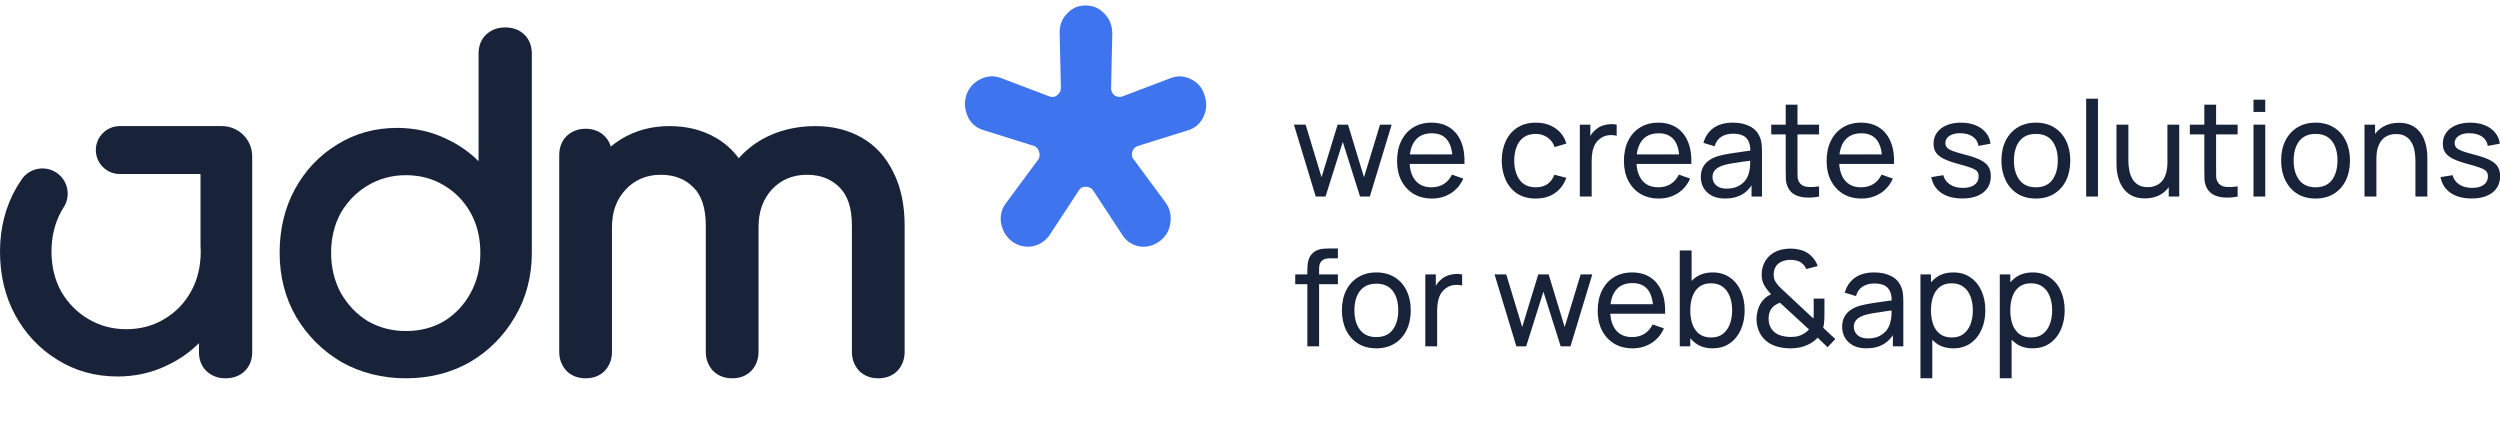<svg width="228" height="40" viewBox="0 0 228 40" fill="none" xmlns="http://www.w3.org/2000/svg">
<path d="M109.731 10.705C109.425 11.312 108.96 11.702 108.305 11.895L103.761 13.314C103.521 13.398 103.342 13.583 103.265 13.832C103.222 13.965 103.211 14.094 103.238 14.222C103.261 14.351 103.319 14.467 103.397 14.548L106.279 18.443C106.682 18.989 106.833 19.6 106.74 20.312C106.647 21.019 106.33 21.57 105.772 21.988C105.206 22.41 104.598 22.567 103.92 22.474C103.238 22.341 102.726 22 102.354 21.421L99.666 17.325L99.627 17.277C99.472 17.116 99.251 17.028 98.988 17.028C98.724 17.028 98.503 17.156 98.399 17.353L95.737 21.413C95.33 21.996 94.796 22.341 94.121 22.47C93.432 22.567 92.823 22.41 92.266 21.992C91.735 21.57 91.413 21.015 91.289 20.308C91.196 19.604 91.363 19.001 91.805 18.443L94.71 14.52L94.741 14.463C94.83 14.278 94.838 14.062 94.764 13.832C94.691 13.603 94.559 13.434 94.362 13.33L89.782 11.895H89.77C89.085 11.698 88.604 11.312 88.298 10.709C87.984 10.058 87.922 9.407 88.108 8.736C88.325 8.056 88.736 7.57 89.36 7.249C89.984 6.923 90.603 6.875 91.25 7.1L95.737 8.804C95.865 8.848 95.993 8.856 96.113 8.832C96.233 8.808 96.345 8.748 96.415 8.675C96.632 8.519 96.752 8.286 96.752 8.02L96.644 3.084C96.613 2.341 96.822 1.75 97.291 1.264C97.752 0.749 98.31 0.5 98.988 0.5C99.704 0.5 100.278 0.749 100.75 1.272C101.215 1.754 101.44 2.353 101.44 3.093L101.332 8.028C101.332 8.265 101.413 8.475 101.587 8.651L101.638 8.692C101.859 8.844 102.11 8.884 102.358 8.796L106.829 7.1C107.449 6.879 108.05 6.927 108.67 7.249C109.29 7.57 109.677 8.052 109.871 8.74C110.088 9.419 110.041 10.062 109.731 10.705Z" fill="#3E74ED"/>
<path fill-rule="evenodd" clip-rule="evenodd" d="M5.768 18.968L5.769 18.97C5.705 19.071 5.642 19.175 5.582 19.281C4.993 20.37 4.695 21.599 4.695 22.938C4.695 24.277 4.993 25.528 5.578 26.58C6.189 27.636 7.017 28.477 8.036 29.083C9.074 29.707 10.248 30.023 11.521 30.023C12.794 30.023 13.993 29.707 15.009 29.08C16.028 28.477 16.838 27.636 17.419 26.587C18.008 25.535 18.306 24.306 18.306 22.938C18.306 22.733 18.299 22.532 18.286 22.334V15.87H12.499H10.925C9.719 15.87 8.74 14.892 8.74 13.685C8.74 12.478 9.719 11.5 10.925 11.5H11.521H12.191H19.091H20.241C21.765 11.5 23.001 12.736 23.001 14.26V22.938V23.23V32.105C23.001 32.813 22.773 33.393 22.328 33.836C21.879 34.275 21.29 34.5 20.572 34.5C19.855 34.5 19.303 34.278 18.817 33.836C18.372 33.393 18.144 32.813 18.144 32.105V31.296C17.327 32.116 16.367 32.787 15.285 33.299C13.89 33.988 12.352 34.336 10.715 34.336C8.687 34.336 6.84 33.821 5.225 32.805C3.621 31.826 2.325 30.454 1.38 28.724C0.464 27.034 0 25.086 0 22.938C0 20.79 0.508 18.821 1.509 17.094C1.665 16.832 1.83 16.578 2.003 16.331L1.998 16.328L1.985 16.345C1.989 16.339 1.994 16.333 1.998 16.328C2.735 15.292 4.172 15.05 5.207 15.787C6.233 16.517 6.48 17.935 5.768 18.968Z" fill="#18233A"/>
<path d="M47.83 3.164C47.381 2.725 46.792 2.5 46.074 2.5C45.357 2.5 44.805 2.721 44.319 3.164C43.874 3.606 43.646 4.187 43.646 4.894V14.704C42.829 13.884 41.869 13.213 40.787 12.701C39.392 12.012 37.854 11.664 36.217 11.664C34.189 11.664 32.342 12.179 30.727 13.194C29.123 14.174 27.827 15.545 26.882 17.276C25.966 18.966 25.502 20.914 25.502 23.062C25.502 25.209 26.01 27.179 27.011 28.906C28.034 30.622 29.424 32.007 31.143 33.02C32.891 34.003 34.87 34.5 37.023 34.5C39.175 34.5 41.144 34.003 42.87 33.016C44.584 32.007 45.96 30.622 46.958 28.906C47.984 27.183 48.503 25.216 48.503 23.062V4.894C48.503 4.187 48.275 3.606 47.83 3.164ZM37.023 30.19C35.749 30.19 34.576 29.885 33.542 29.287C32.526 28.663 31.698 27.796 31.084 26.718C30.495 25.63 30.197 24.4 30.197 23.062C30.197 21.723 30.495 20.471 31.08 19.419C31.691 18.364 32.519 17.522 33.538 16.916C34.576 16.292 35.749 15.977 37.023 15.977C38.296 15.977 39.495 16.292 40.511 16.92C41.53 17.522 42.34 18.364 42.921 19.412C43.51 20.464 43.808 21.694 43.808 23.062C43.808 24.429 43.51 25.637 42.921 26.718C42.336 27.796 41.523 28.659 40.511 29.283C39.499 29.885 38.325 30.19 37.023 30.19Z" fill="#18233A"/>
<path d="M82.503 20.564V32.08C82.503 32.766 82.281 33.352 81.844 33.821C81.396 34.276 80.809 34.5 80.098 34.5C79.388 34.5 78.834 34.276 78.371 33.84C77.916 33.352 77.693 32.766 77.693 32.08V20.564C77.693 18.987 77.314 17.817 76.56 17.084C75.795 16.314 74.822 15.94 73.576 15.94C72.33 15.94 71.24 16.376 70.398 17.275C69.579 18.177 69.178 19.306 69.178 20.725V32.08C69.178 32.766 68.955 33.352 68.518 33.821C68.07 34.276 67.483 34.5 66.773 34.5C66.062 34.5 65.508 34.276 65.046 33.84C64.59 33.352 64.368 32.766 64.368 32.08V20.564C64.368 18.987 63.985 17.814 63.234 17.084C62.469 16.314 61.496 15.94 60.25 15.94C59.004 15.94 57.914 16.376 57.073 17.275C56.224 18.177 55.812 19.306 55.812 20.725V32.08C55.812 32.766 55.59 33.352 55.152 33.821C54.704 34.276 54.117 34.5 53.407 34.5C52.696 34.5 52.142 34.276 51.68 33.84C51.224 33.352 51.002 32.766 51.002 32.08V14.162C51.002 13.443 51.228 12.857 51.672 12.413C52.142 11.966 52.722 11.742 53.407 11.742C54.092 11.742 54.704 11.969 55.145 12.417C55.411 12.681 55.597 12.996 55.703 13.366C56.001 13.121 56.318 12.89 56.657 12.684C57.94 11.9 59.416 11.5 61.048 11.5C62.681 11.5 64.043 11.856 65.271 12.556C66.095 13.025 66.798 13.656 67.374 14.43C67.986 13.737 68.719 13.15 69.557 12.677C70.97 11.896 72.588 11.5 74.374 11.5C75.948 11.5 77.369 11.856 78.597 12.556C79.832 13.26 80.794 14.316 81.461 15.687C82.153 17.025 82.503 18.668 82.503 20.564Z" fill="#18233A"/>
<path d="M119.995 17.925L118.004 11.362L119.072 11.368L120.526 16.164L121.991 11.368H122.939L124.398 16.164L125.858 11.368H126.92L124.929 17.925H124.037L122.462 12.94L120.888 17.925H119.995Z" fill="#18233A"/>
<path d="M130.597 18.107C129.958 18.107 129.399 17.965 128.92 17.682C128.446 17.395 128.076 16.996 127.81 16.486C127.545 15.972 127.412 15.373 127.412 14.689C127.412 13.972 127.543 13.353 127.804 12.831C128.066 12.305 128.429 11.9 128.896 11.617C129.367 11.329 129.918 11.186 130.549 11.186C131.204 11.186 131.762 11.338 132.22 11.641C132.682 11.945 133.028 12.378 133.258 12.94C133.491 13.503 133.591 14.173 133.559 14.95H132.473V14.561C132.461 13.756 132.298 13.155 131.985 12.758C131.671 12.357 131.204 12.157 130.585 12.157C129.922 12.157 129.417 12.372 129.071 12.801C128.725 13.23 128.552 13.845 128.552 14.646C128.552 15.419 128.725 16.018 129.071 16.444C129.417 16.869 129.909 17.081 130.549 17.081C130.979 17.081 131.353 16.982 131.671 16.784C131.989 16.585 132.238 16.3 132.419 15.927L133.451 16.286C133.197 16.864 132.815 17.314 132.304 17.634C131.798 17.949 131.229 18.107 130.597 18.107ZM128.19 14.95V14.082H133.004V14.95H128.19Z" fill="#18233A"/>
<path d="M140.063 18.107C139.403 18.107 138.842 17.959 138.379 17.664C137.921 17.364 137.571 16.953 137.33 16.431C137.089 15.909 136.964 15.314 136.956 14.646C136.964 13.962 137.091 13.361 137.336 12.843C137.585 12.321 137.941 11.914 138.404 11.623C138.866 11.331 139.423 11.186 140.075 11.186C140.762 11.186 141.354 11.356 141.848 11.696C142.347 12.036 142.681 12.501 142.85 13.092L141.788 13.414C141.651 13.033 141.428 12.738 141.118 12.527C140.813 12.317 140.461 12.212 140.063 12.212C139.616 12.212 139.248 12.317 138.959 12.527C138.669 12.734 138.454 13.021 138.313 13.39C138.172 13.754 138.1 14.173 138.096 14.646C138.104 15.375 138.271 15.964 138.597 16.413C138.926 16.858 139.415 17.081 140.063 17.081C140.489 17.081 140.843 16.984 141.124 16.79C141.406 16.591 141.619 16.306 141.764 15.934L142.85 16.219C142.624 16.83 142.273 17.297 141.794 17.621C141.315 17.945 140.738 18.107 140.063 18.107Z" fill="#18233A"/>
<path d="M144.081 17.925V11.368H145.04V12.953L144.883 12.746C144.96 12.544 145.058 12.357 145.179 12.188C145.304 12.018 145.442 11.878 145.595 11.768C145.764 11.631 145.955 11.526 146.168 11.453C146.381 11.38 146.599 11.338 146.82 11.325C147.041 11.309 147.248 11.323 147.441 11.368V12.382C147.216 12.321 146.969 12.305 146.699 12.333C146.43 12.361 146.18 12.461 145.951 12.631C145.742 12.78 145.579 12.963 145.462 13.177C145.35 13.392 145.271 13.624 145.227 13.875C145.183 14.122 145.161 14.375 145.161 14.634V17.925H144.081Z" fill="#18233A"/>
<path d="M151.287 18.107C150.648 18.107 150.089 17.965 149.61 17.682C149.136 17.395 148.766 16.996 148.5 16.486C148.235 15.972 148.102 15.373 148.102 14.689C148.102 13.972 148.233 13.353 148.494 12.831C148.756 12.305 149.12 11.9 149.586 11.617C150.057 11.329 150.608 11.186 151.239 11.186C151.895 11.186 152.452 11.338 152.91 11.641C153.373 11.945 153.718 12.378 153.948 12.94C154.181 13.503 154.281 14.173 154.249 14.95H153.163V14.561C153.151 13.756 152.988 13.155 152.675 12.758C152.361 12.357 151.895 12.157 151.275 12.157C150.612 12.157 150.107 12.372 149.761 12.801C149.415 13.23 149.242 13.845 149.242 14.646C149.242 15.419 149.415 16.018 149.761 16.444C150.107 16.869 150.6 17.081 151.239 17.081C151.669 17.081 152.043 16.982 152.361 16.784C152.679 16.585 152.928 16.3 153.109 15.927L154.141 16.286C153.887 16.864 153.505 17.314 152.994 17.634C152.488 17.949 151.919 18.107 151.287 18.107ZM148.88 14.95V14.082H153.694V14.95H148.88Z" fill="#18233A"/>
<path d="M157.327 18.107C156.84 18.107 156.432 18.018 156.102 17.84C155.776 17.658 155.529 17.419 155.36 17.123C155.195 16.828 155.113 16.504 155.113 16.152C155.113 15.808 155.177 15.511 155.306 15.26C155.438 15.005 155.623 14.794 155.861 14.628C156.098 14.458 156.381 14.325 156.711 14.227C157.021 14.142 157.367 14.07 157.749 14.009C158.135 13.944 158.525 13.885 158.919 13.833C159.313 13.78 159.681 13.73 160.023 13.681L159.637 13.906C159.649 13.323 159.532 12.892 159.287 12.613C159.046 12.333 158.628 12.194 158.032 12.194C157.638 12.194 157.292 12.285 156.995 12.467C156.701 12.645 156.494 12.936 156.373 13.341L155.354 13.031C155.511 12.457 155.814 12.005 156.265 11.678C156.715 11.35 157.308 11.186 158.044 11.186C158.636 11.186 159.142 11.293 159.565 11.508C159.991 11.718 160.297 12.038 160.482 12.467C160.574 12.669 160.632 12.89 160.657 13.129C160.681 13.363 160.693 13.61 160.693 13.869V17.925H159.74V16.352L159.963 16.498C159.717 17.028 159.374 17.429 158.931 17.7C158.493 17.971 157.958 18.107 157.327 18.107ZM157.489 17.202C157.876 17.202 158.209 17.134 158.491 16.996C158.776 16.854 159.006 16.67 159.179 16.444C159.352 16.213 159.464 15.962 159.516 15.691C159.577 15.488 159.609 15.264 159.613 15.017C159.621 14.766 159.625 14.573 159.625 14.44L159.999 14.604C159.649 14.652 159.305 14.699 158.967 14.743C158.63 14.788 158.31 14.837 158.008 14.889C157.707 14.938 157.435 14.996 157.194 15.065C157.017 15.122 156.85 15.195 156.693 15.284C156.54 15.373 156.416 15.488 156.319 15.63C156.227 15.768 156.18 15.94 156.18 16.146C156.18 16.324 156.225 16.494 156.313 16.656C156.406 16.818 156.546 16.949 156.735 17.051C156.928 17.152 157.18 17.202 157.489 17.202Z" fill="#18233A"/>
<path d="M165.899 17.925C165.513 18.002 165.131 18.032 164.753 18.016C164.379 18.004 164.045 17.929 163.751 17.791C163.458 17.65 163.235 17.431 163.082 17.136C162.953 16.877 162.883 16.616 162.871 16.352C162.863 16.085 162.858 15.784 162.858 15.448V9.546H163.932V15.399C163.932 15.666 163.934 15.895 163.938 16.085C163.946 16.276 163.989 16.439 164.065 16.577C164.21 16.836 164.439 16.988 164.753 17.032C165.07 17.077 165.453 17.065 165.899 16.996V17.925ZM161.537 12.26V11.368H165.899V12.26H161.537Z" fill="#18233A"/>
<path d="M169.774 18.107C169.134 18.107 168.575 17.965 168.097 17.682C167.622 17.395 167.252 16.996 166.987 16.486C166.721 15.972 166.589 15.373 166.589 14.689C166.589 13.972 166.719 13.353 166.981 12.831C167.242 12.305 167.606 11.9 168.073 11.617C168.543 11.329 169.094 11.186 169.726 11.186C170.381 11.186 170.938 11.338 171.397 11.641C171.859 11.945 172.205 12.378 172.434 12.94C172.668 13.503 172.768 14.173 172.736 14.95H171.65V14.561C171.638 13.756 171.475 13.155 171.161 12.758C170.848 12.357 170.381 12.157 169.762 12.157C169.098 12.157 168.594 12.372 168.248 12.801C167.902 13.23 167.729 13.845 167.729 14.646C167.729 15.419 167.902 16.018 168.248 16.444C168.594 16.869 169.086 17.081 169.726 17.081C170.156 17.081 170.53 16.982 170.848 16.784C171.165 16.585 171.415 16.3 171.596 15.927L172.627 16.286C172.374 16.864 171.992 17.314 171.481 17.634C170.974 17.949 170.405 18.107 169.774 18.107ZM167.367 14.95V14.082H172.181V14.95H167.367Z" fill="#18233A"/>
<path d="M178.956 18.101C178.18 18.101 177.542 17.931 177.043 17.591C176.549 17.247 176.245 16.767 176.133 16.152L177.23 15.976C177.319 16.332 177.522 16.616 177.84 16.826C178.157 17.032 178.552 17.136 179.022 17.136C179.469 17.136 179.818 17.043 180.072 16.856C180.325 16.67 180.452 16.417 180.452 16.097C180.452 15.911 180.41 15.761 180.325 15.648C180.241 15.531 180.066 15.421 179.8 15.32C179.539 15.219 179.143 15.098 178.612 14.956C178.037 14.802 177.584 14.642 177.255 14.476C176.925 14.31 176.69 14.118 176.549 13.9C176.408 13.681 176.338 13.416 176.338 13.104C176.338 12.72 176.442 12.384 176.651 12.096C176.86 11.805 177.152 11.58 177.526 11.422C177.904 11.265 178.342 11.186 178.841 11.186C179.336 11.186 179.778 11.265 180.168 11.422C180.558 11.58 180.872 11.805 181.109 12.096C181.351 12.384 181.494 12.72 181.538 13.104L180.44 13.305C180.388 12.953 180.219 12.675 179.933 12.473C179.652 12.27 179.288 12.163 178.841 12.151C178.419 12.135 178.075 12.21 177.81 12.376C177.548 12.542 177.417 12.766 177.417 13.05C177.417 13.207 177.466 13.343 177.562 13.456C177.663 13.57 177.846 13.677 178.111 13.778C178.381 13.879 178.771 13.995 179.282 14.124C179.857 14.27 180.309 14.43 180.639 14.604C180.973 14.774 181.21 14.976 181.351 15.211C181.492 15.442 181.562 15.727 181.562 16.067C181.562 16.698 181.331 17.196 180.868 17.561C180.406 17.921 179.768 18.101 178.956 18.101Z" fill="#18233A"/>
<path d="M185.667 18.107C185.02 18.107 184.461 17.959 183.99 17.664C183.524 17.368 183.164 16.959 182.91 16.437C182.657 15.915 182.53 15.316 182.53 14.64C182.53 13.952 182.659 13.349 182.917 12.831C183.174 12.313 183.538 11.91 184.008 11.623C184.479 11.331 185.032 11.186 185.667 11.186C186.319 11.186 186.88 11.333 187.35 11.629C187.821 11.92 188.181 12.327 188.43 12.849C188.684 13.367 188.81 13.964 188.81 14.64C188.81 15.324 188.684 15.927 188.43 16.45C188.177 16.968 187.815 17.374 187.344 17.67C186.874 17.961 186.315 18.107 185.667 18.107ZM185.667 17.081C186.343 17.081 186.846 16.854 187.176 16.401C187.505 15.948 187.67 15.361 187.67 14.64C187.67 13.9 187.503 13.311 187.17 12.873C186.836 12.432 186.335 12.212 185.667 12.212C185.213 12.212 184.839 12.315 184.545 12.521C184.252 12.728 184.033 13.013 183.888 13.377C183.743 13.742 183.671 14.163 183.671 14.64C183.671 15.377 183.839 15.968 184.177 16.413C184.515 16.858 185.012 17.081 185.667 17.081Z" fill="#18233A"/>
<path d="M190.259 17.925V9H191.333V17.925H190.259Z" fill="#18233A"/>
<path d="M195.617 18.095C195.198 18.095 194.838 18.028 194.537 17.895C194.239 17.761 193.992 17.583 193.795 17.36C193.598 17.138 193.443 16.891 193.33 16.619C193.218 16.348 193.137 16.071 193.089 15.788C193.045 15.504 193.022 15.239 193.022 14.992V11.368H194.108V14.652C194.108 14.96 194.137 15.258 194.193 15.545C194.249 15.832 194.344 16.091 194.476 16.322C194.613 16.553 194.794 16.735 195.019 16.869C195.249 17.002 195.534 17.069 195.876 17.069C196.145 17.069 196.391 17.022 196.612 16.929C196.833 16.836 197.022 16.698 197.179 16.516C197.336 16.33 197.456 16.095 197.541 15.812C197.625 15.529 197.668 15.199 197.668 14.822L198.373 15.041C198.373 15.672 198.259 16.217 198.03 16.674C197.804 17.132 197.485 17.484 197.07 17.731C196.66 17.974 196.176 18.095 195.617 18.095ZM197.788 17.925V16.17H197.668V11.368H198.747V17.925H197.788Z" fill="#18233A"/>
<path d="M204.074 17.925C203.688 18.002 203.306 18.032 202.928 18.016C202.554 18.004 202.22 17.929 201.927 17.791C201.633 17.65 201.41 17.431 201.257 17.136C201.128 16.877 201.058 16.616 201.046 16.352C201.038 16.085 201.034 15.784 201.034 15.448V9.546H202.108V15.399C202.108 15.666 202.11 15.895 202.114 16.085C202.122 16.276 202.164 16.439 202.24 16.577C202.385 16.836 202.614 16.988 202.928 17.032C203.246 17.077 203.628 17.065 204.074 16.996V17.925ZM199.713 12.26V11.368H204.074V12.26H199.713Z" fill="#18233A"/>
<path d="M205.518 10.208V9.091H206.591V10.208H205.518ZM205.518 17.925V11.368H206.591V17.925H205.518Z" fill="#18233A"/>
<path d="M211.176 18.107C210.529 18.107 209.97 17.959 209.499 17.664C209.033 17.368 208.673 16.959 208.42 16.437C208.166 15.915 208.039 15.316 208.039 14.64C208.039 13.952 208.168 13.349 208.426 12.831C208.683 12.313 209.047 11.91 209.517 11.623C209.988 11.331 210.541 11.186 211.176 11.186C211.828 11.186 212.389 11.333 212.86 11.629C213.33 11.92 213.69 12.327 213.939 12.849C214.193 13.367 214.319 13.964 214.319 14.64C214.319 15.324 214.193 15.927 213.939 16.45C213.686 16.968 213.324 17.374 212.854 17.67C212.383 17.961 211.824 18.107 211.176 18.107ZM211.176 17.081C211.852 17.081 212.355 16.854 212.685 16.401C213.014 15.948 213.179 15.361 213.179 14.64C213.179 13.9 213.012 13.311 212.679 12.873C212.345 12.432 211.844 12.212 211.176 12.212C210.722 12.212 210.348 12.315 210.054 12.521C209.761 12.728 209.542 13.013 209.397 13.377C209.252 13.742 209.18 14.163 209.18 14.64C209.18 15.377 209.349 15.968 209.686 16.413C210.024 16.858 210.521 17.081 211.176 17.081Z" fill="#18233A"/>
<path d="M220.287 17.925V14.64C220.287 14.329 220.259 14.029 220.202 13.742C220.15 13.454 220.056 13.197 219.919 12.971C219.786 12.74 219.605 12.558 219.376 12.424C219.151 12.291 218.865 12.224 218.519 12.224C218.25 12.224 218.004 12.27 217.783 12.364C217.566 12.453 217.379 12.59 217.222 12.776C217.065 12.963 216.943 13.197 216.854 13.481C216.77 13.76 216.728 14.09 216.728 14.47L216.022 14.252C216.022 13.616 216.134 13.072 216.36 12.618C216.589 12.161 216.908 11.811 217.319 11.568C217.733 11.321 218.22 11.198 218.779 11.198C219.201 11.198 219.561 11.265 219.858 11.398C220.156 11.532 220.403 11.71 220.6 11.932C220.798 12.151 220.952 12.398 221.065 12.673C221.178 12.944 221.256 13.222 221.3 13.505C221.349 13.784 221.373 14.049 221.373 14.3V17.925H220.287ZM215.642 17.925V11.368H216.607V13.122H216.728V17.925H215.642Z" fill="#18233A"/>
<path d="M225.402 18.101C224.626 18.101 223.989 17.931 223.49 17.591C222.995 17.247 222.692 16.767 222.579 16.152L223.677 15.976C223.765 16.332 223.969 16.616 224.286 16.826C224.604 17.032 224.998 17.136 225.469 17.136C225.915 17.136 226.265 17.043 226.518 16.856C226.772 16.67 226.898 16.417 226.898 16.097C226.898 15.911 226.856 15.761 226.772 15.648C226.687 15.531 226.512 15.421 226.247 15.32C225.985 15.219 225.589 15.098 225.058 14.956C224.483 14.802 224.031 14.642 223.701 14.476C223.371 14.31 223.136 14.118 222.995 13.9C222.855 13.681 222.784 13.416 222.784 13.104C222.784 12.72 222.889 12.384 223.098 12.096C223.307 11.805 223.599 11.58 223.973 11.422C224.351 11.265 224.789 11.186 225.288 11.186C225.782 11.186 226.225 11.265 226.615 11.422C227.005 11.58 227.319 11.805 227.556 12.096C227.797 12.384 227.94 12.72 227.984 13.104L226.886 13.305C226.834 12.953 226.665 12.675 226.38 12.473C226.098 12.27 225.734 12.163 225.288 12.151C224.865 12.135 224.522 12.21 224.256 12.376C223.995 12.542 223.864 12.766 223.864 13.05C223.864 13.207 223.912 13.343 224.009 13.456C224.109 13.57 224.292 13.677 224.558 13.778C224.827 13.879 225.217 13.995 225.728 14.124C226.303 14.27 226.756 14.43 227.085 14.604C227.419 14.774 227.657 14.976 227.797 15.211C227.938 15.442 228.008 15.727 228.008 16.067C228.008 16.698 227.777 17.196 227.315 17.561C226.852 17.921 226.215 18.101 225.402 18.101Z" fill="#18233A"/>
<path d="M119.229 31.585V24.67C119.229 24.5 119.237 24.328 119.253 24.154C119.269 23.976 119.305 23.804 119.361 23.638C119.418 23.468 119.51 23.312 119.639 23.171C119.788 23.005 119.95 22.887 120.127 22.818C120.304 22.745 120.483 22.701 120.664 22.685C120.849 22.669 121.024 22.66 121.189 22.66H122.016V23.559H121.249C120.932 23.559 120.694 23.638 120.538 23.796C120.381 23.95 120.302 24.184 120.302 24.5V31.585H119.229ZM118.125 25.921V25.028H122.016V25.921H118.125Z" fill="#18233A"/>
<path d="M125.518 31.768C124.87 31.768 124.311 31.62 123.841 31.324C123.374 31.029 123.014 30.62 122.761 30.098C122.508 29.576 122.381 28.977 122.381 28.301C122.381 27.613 122.51 27.01 122.767 26.492C123.024 25.974 123.388 25.571 123.859 25.283C124.329 24.992 124.882 24.846 125.518 24.846C126.169 24.846 126.73 24.994 127.201 25.289C127.671 25.581 128.031 25.988 128.281 26.51C128.534 27.028 128.661 27.625 128.661 28.301C128.661 28.985 128.534 29.588 128.281 30.11C128.027 30.628 127.665 31.035 127.195 31.33C126.724 31.622 126.165 31.768 125.518 31.768ZM125.518 30.741C126.193 30.741 126.696 30.515 127.026 30.061C127.356 29.608 127.521 29.021 127.521 28.301C127.521 27.56 127.354 26.971 127.02 26.534C126.686 26.093 126.185 25.872 125.518 25.872C125.063 25.872 124.689 25.976 124.396 26.182C124.102 26.388 123.883 26.674 123.738 27.038C123.593 27.402 123.521 27.823 123.521 28.301C123.521 29.038 123.69 29.628 124.028 30.074C124.366 30.519 124.862 30.741 125.518 30.741Z" fill="#18233A"/>
<path d="M129.989 31.585V25.028H130.948V26.613L130.791 26.407C130.868 26.204 130.966 26.018 131.087 25.848C131.212 25.678 131.35 25.538 131.503 25.429C131.672 25.291 131.863 25.186 132.076 25.113C132.289 25.041 132.507 24.998 132.728 24.986C132.949 24.97 133.156 24.984 133.349 25.028V26.042C133.124 25.982 132.877 25.965 132.607 25.994C132.338 26.022 132.088 26.121 131.859 26.291C131.65 26.441 131.487 26.623 131.371 26.838C131.258 27.052 131.179 27.285 131.135 27.536C131.091 27.783 131.069 28.036 131.069 28.295V31.585H129.989Z" fill="#18233A"/>
<path d="M138.293 31.585L136.302 25.022L137.37 25.028L138.824 29.825L140.29 25.028H141.237L142.697 29.825L144.157 25.028H145.218L143.228 31.585H142.335L140.76 26.601L139.186 31.585H138.293Z" fill="#18233A"/>
<path d="M148.895 31.768C148.256 31.768 147.697 31.626 147.218 31.343C146.744 31.055 146.374 30.657 146.108 30.146C145.843 29.633 145.71 29.033 145.71 28.349C145.71 27.633 145.841 27.014 146.102 26.492C146.364 25.965 146.728 25.561 147.194 25.277C147.665 24.99 148.216 24.846 148.847 24.846C149.503 24.846 150.06 24.998 150.518 25.302C150.981 25.605 151.327 26.038 151.556 26.601C151.789 27.163 151.89 27.833 151.857 28.61H150.772V28.222C150.759 27.416 150.597 26.815 150.283 26.419C149.969 26.018 149.503 25.818 148.883 25.818C148.22 25.818 147.715 26.032 147.369 26.461C147.023 26.89 146.85 27.506 146.85 28.307C146.85 29.08 147.023 29.679 147.369 30.104C147.715 30.529 148.208 30.741 148.847 30.741C149.277 30.741 149.651 30.642 149.969 30.444C150.287 30.246 150.536 29.96 150.717 29.588L151.749 29.946C151.495 30.525 151.113 30.974 150.603 31.294C150.096 31.61 149.527 31.768 148.895 31.768ZM146.488 28.61V27.742H151.302V28.61H146.488Z" fill="#18233A"/>
<path d="M156.193 31.768C155.581 31.768 155.067 31.616 154.648 31.312C154.23 31.005 153.912 30.59 153.695 30.068C153.482 29.541 153.375 28.953 153.375 28.301C153.375 27.641 153.482 27.05 153.695 26.528C153.912 26.006 154.23 25.595 154.648 25.296C155.071 24.996 155.587 24.846 156.199 24.846C156.802 24.846 157.321 24.998 157.755 25.302C158.194 25.601 158.529 26.012 158.763 26.534C158.996 27.056 159.113 27.645 159.113 28.301C159.113 28.956 158.996 29.546 158.763 30.068C158.529 30.59 158.194 31.005 157.755 31.312C157.321 31.616 156.8 31.768 156.193 31.768ZM153.194 31.585V22.843H154.274V26.759H154.154V31.585H153.194ZM156.06 30.778C156.49 30.778 156.846 30.669 157.128 30.45C157.409 30.232 157.62 29.936 157.761 29.564C157.902 29.187 157.972 28.766 157.972 28.301C157.972 27.839 157.902 27.422 157.761 27.05C157.624 26.678 157.411 26.382 157.122 26.164C156.836 25.945 156.472 25.836 156.03 25.836C155.608 25.836 155.258 25.941 154.98 26.152C154.703 26.358 154.496 26.647 154.359 27.02C154.222 27.388 154.154 27.815 154.154 28.301C154.154 28.778 154.22 29.206 154.353 29.582C154.489 29.954 154.699 30.248 154.98 30.462C155.262 30.673 155.622 30.778 156.06 30.778Z" fill="#18233A"/>
<path d="M163.258 31.768C162.776 31.768 162.325 31.697 161.907 31.555C161.489 31.413 161.139 31.191 160.857 30.887C160.64 30.644 160.477 30.377 160.369 30.086C160.264 29.79 160.206 29.479 160.194 29.151C160.194 28.831 160.24 28.519 160.332 28.216C160.425 27.908 160.572 27.635 160.773 27.396C160.877 27.267 160.994 27.157 161.123 27.068C161.255 26.975 161.388 26.896 161.521 26.832C161.243 26.532 161.03 26.251 160.881 25.988C160.737 25.725 160.664 25.407 160.664 25.034C160.664 24.561 160.785 24.134 161.026 23.753C161.271 23.369 161.605 23.088 162.028 22.91C162.233 22.82 162.442 22.76 162.655 22.727C162.872 22.691 163.083 22.673 163.288 22.673C163.634 22.673 163.97 22.721 164.296 22.818C164.622 22.916 164.899 23.073 165.128 23.292C165.281 23.422 165.412 23.571 165.52 23.741C165.629 23.907 165.714 24.081 165.774 24.263L164.724 24.537C164.648 24.33 164.521 24.156 164.344 24.015C164.203 23.893 164.038 23.81 163.849 23.765C163.664 23.721 163.477 23.699 163.288 23.699C162.975 23.699 162.691 23.759 162.438 23.881C162.213 23.99 162.044 24.144 161.931 24.342C161.818 24.537 161.762 24.767 161.762 25.034C161.762 25.265 161.8 25.455 161.877 25.605C161.957 25.751 162.068 25.907 162.209 26.073C162.293 26.162 162.388 26.257 162.492 26.358C162.601 26.455 162.711 26.556 162.824 26.662L165.382 29.054C165.394 28.953 165.402 28.849 165.406 28.744C165.41 28.639 165.412 28.538 165.412 28.441L165.406 27.232H166.389V28.653C166.389 28.94 166.379 29.185 166.359 29.388C166.343 29.59 166.315 29.758 166.275 29.892L167.379 30.918L166.679 31.67L165.762 30.796C165.605 30.974 165.418 31.13 165.201 31.264C164.984 31.397 164.766 31.498 164.549 31.567C164.344 31.644 164.133 31.697 163.916 31.725C163.699 31.753 163.479 31.768 163.258 31.768ZM163.282 30.729C163.479 30.729 163.658 30.717 163.819 30.693C163.98 30.669 164.133 30.622 164.278 30.553C164.471 30.46 164.62 30.371 164.724 30.286C164.829 30.201 164.915 30.122 164.984 30.049L162.335 27.609C162.19 27.657 162.054 27.722 161.925 27.803C161.8 27.884 161.692 27.979 161.599 28.088C161.495 28.218 161.416 28.37 161.364 28.544C161.316 28.718 161.292 28.902 161.292 29.096C161.296 29.303 161.33 29.493 161.394 29.667C161.459 29.841 161.549 29.997 161.666 30.134C161.843 30.341 162.082 30.493 162.384 30.59C162.685 30.683 162.985 30.729 163.282 30.729Z" fill="#18233A"/>
<path d="M170.217 31.768C169.73 31.768 169.322 31.678 168.992 31.5C168.666 31.318 168.419 31.079 168.25 30.784C168.085 30.488 168.003 30.165 168.003 29.813C168.003 29.469 168.067 29.171 168.196 28.92C168.328 28.665 168.513 28.455 168.751 28.289C168.988 28.119 169.271 27.985 169.601 27.888C169.911 27.803 170.257 27.73 170.639 27.669C171.025 27.605 171.415 27.546 171.809 27.493C172.203 27.441 172.571 27.39 172.913 27.342L172.527 27.566C172.539 26.983 172.423 26.552 172.177 26.273C171.936 25.994 171.518 25.854 170.922 25.854C170.528 25.854 170.182 25.945 169.885 26.127C169.591 26.305 169.384 26.597 169.263 27.002L168.244 26.692C168.401 26.117 168.704 25.666 169.155 25.338C169.605 25.01 170.198 24.846 170.934 24.846C171.526 24.846 172.032 24.953 172.455 25.168C172.881 25.378 173.187 25.698 173.372 26.127C173.464 26.33 173.522 26.55 173.547 26.789C173.571 27.024 173.583 27.271 173.583 27.53V31.585H172.63V30.013L172.853 30.159C172.608 30.689 172.264 31.09 171.821 31.361C171.383 31.632 170.848 31.768 170.217 31.768ZM170.379 30.863C170.766 30.863 171.099 30.794 171.381 30.657C171.666 30.515 171.896 30.331 172.069 30.104C172.242 29.873 172.354 29.622 172.406 29.351C172.467 29.149 172.499 28.924 172.503 28.677C172.511 28.426 172.515 28.234 172.515 28.101L172.889 28.264C172.539 28.313 172.195 28.36 171.857 28.404C171.52 28.449 171.2 28.497 170.898 28.55C170.597 28.598 170.325 28.657 170.084 28.726C169.907 28.782 169.74 28.855 169.583 28.944C169.43 29.033 169.306 29.149 169.209 29.291C169.117 29.428 169.07 29.6 169.07 29.806C169.07 29.985 169.115 30.155 169.203 30.317C169.296 30.478 169.436 30.61 169.625 30.711C169.818 30.812 170.07 30.863 170.379 30.863Z" fill="#18233A"/>
<path d="M178.143 31.768C177.532 31.768 177.017 31.616 176.599 31.312C176.181 31.005 175.863 30.59 175.646 30.068C175.433 29.541 175.326 28.953 175.326 28.301C175.326 27.641 175.433 27.05 175.646 26.528C175.863 26.006 176.181 25.595 176.599 25.296C177.021 24.996 177.538 24.846 178.15 24.846C178.753 24.846 179.272 24.998 179.706 25.302C180.144 25.601 180.48 26.012 180.713 26.534C180.947 27.056 181.063 27.645 181.063 28.301C181.063 28.956 180.947 29.546 180.713 30.068C180.48 30.59 180.144 31.005 179.706 31.312C179.272 31.616 178.751 31.768 178.143 31.768ZM175.145 34.5V25.028H176.104V29.855H176.225V34.5H175.145ZM178.011 30.778C178.441 30.778 178.797 30.669 179.079 30.45C179.36 30.232 179.571 29.936 179.712 29.564C179.853 29.187 179.923 28.766 179.923 28.301C179.923 27.839 179.853 27.422 179.712 27.05C179.575 26.678 179.362 26.382 179.072 26.164C178.787 25.945 178.423 25.836 177.981 25.836C177.558 25.836 177.208 25.941 176.931 26.152C176.653 26.358 176.446 26.647 176.31 27.02C176.173 27.388 176.104 27.815 176.104 28.301C176.104 28.778 176.171 29.206 176.304 29.582C176.44 29.954 176.649 30.248 176.931 30.462C177.212 30.673 177.572 30.778 178.011 30.778Z" fill="#18233A"/>
<path d="M185.378 31.768C184.767 31.768 184.252 31.616 183.834 31.312C183.415 31.005 183.098 30.59 182.88 30.068C182.667 29.541 182.561 28.953 182.561 28.301C182.561 27.641 182.667 27.05 182.88 26.528C183.098 26.006 183.415 25.595 183.834 25.296C184.256 24.996 184.773 24.846 185.384 24.846C185.987 24.846 186.506 24.998 186.94 25.302C187.379 25.601 187.715 26.012 187.948 26.534C188.181 27.056 188.298 27.645 188.298 28.301C188.298 28.956 188.181 29.546 187.948 30.068C187.715 30.59 187.379 31.005 186.94 31.312C186.506 31.616 185.985 31.768 185.378 31.768ZM182.38 34.5V25.028H183.339V29.855H183.46V34.5H182.38ZM185.245 30.778C185.676 30.778 186.031 30.669 186.313 30.45C186.594 30.232 186.806 29.936 186.946 29.564C187.087 29.187 187.158 28.766 187.158 28.301C187.158 27.839 187.087 27.422 186.946 27.05C186.81 26.678 186.597 26.382 186.307 26.164C186.021 25.945 185.657 25.836 185.215 25.836C184.793 25.836 184.443 25.941 184.165 26.152C183.888 26.358 183.681 26.647 183.544 27.02C183.407 27.388 183.339 27.815 183.339 28.301C183.339 28.778 183.405 29.206 183.538 29.582C183.675 29.954 183.884 30.248 184.165 30.462C184.447 30.673 184.807 30.778 185.245 30.778Z" fill="#18233A"/>
</svg>
